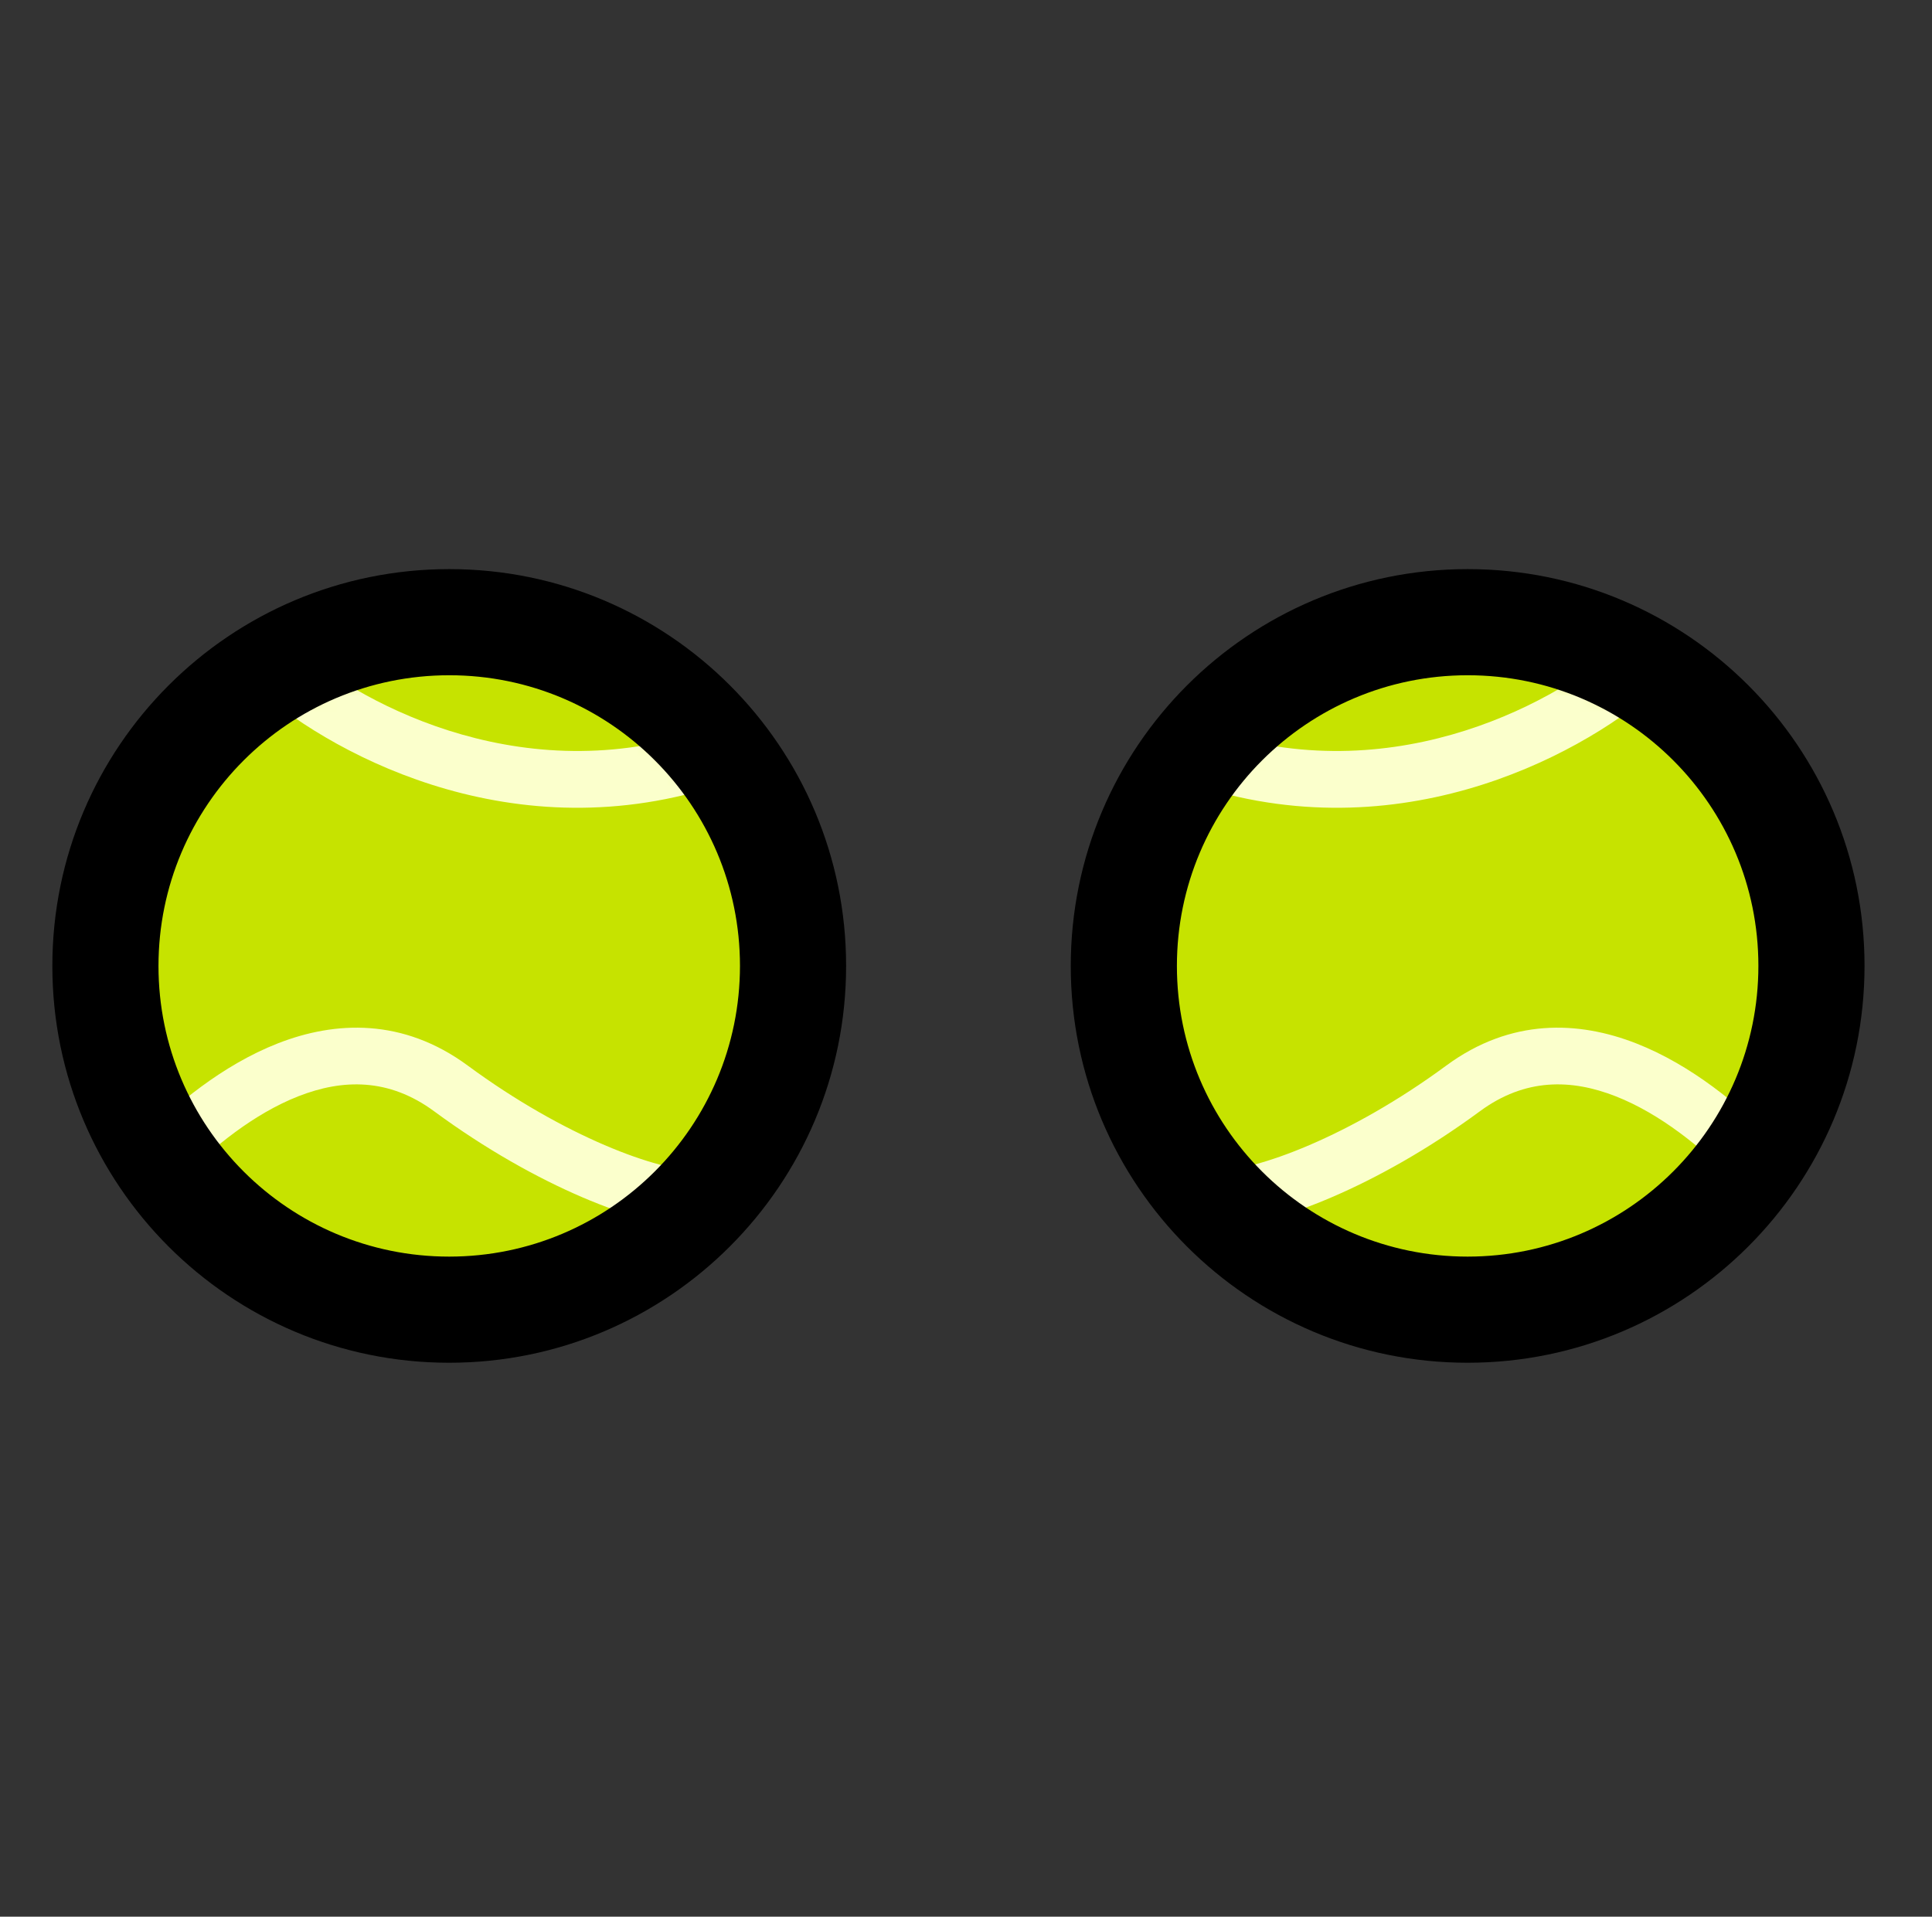 <svg width="129" height="128" viewBox="0 0 129 128" fill="none" xmlns="http://www.w3.org/2000/svg">
<rect x="0" y="0" width="129" height="128" fill="#333333" stroke="none"/>
<path d="M6.495 64.01C6.495 51.307 16.793 41.008 29.495 41.005C42.198 41.002 52.495 51.298 52.495 64.001C52.495 76.703 42.198 87.002 29.495 87.005C16.793 87.008 6.495 76.712 6.495 64.01Z" fill="url(#paint0_linear)"/>
<path d="M29.899 85.727C41.553 85.727 51 76.447 51 65C51 53.552 41.553 44.272 29.899 44.272C18.246 44.272 8.799 53.552 8.799 65C8.799 76.447 18.246 85.727 29.899 85.727Z" fill="#C6E300"/>
<mask id="mask0" mask-type="alpha" maskUnits="userSpaceOnUse" x="8" y="44" width="44" height="42">
<path d="M29.899 85.727C41.553 85.727 51 76.447 51 65C51 53.552 41.553 44.272 29.899 44.272C18.246 44.272 8.799 53.552 8.799 65C8.799 76.447 18.246 85.727 29.899 85.727Z" fill="#C6E300"/>
</mask>
<g mask="url(#mask0)">
<path fill-rule="evenodd" clip-rule="evenodd" d="M46.397 52.908C32.509 56.627 20.716 49.455 16.488 45.366L19.121 42.643C22.775 46.177 33.256 52.506 45.416 49.249L46.397 52.908ZM18.557 69.676C22.383 68.181 26.906 67.973 31.235 71.163C34.452 73.534 37.645 75.302 40.37 76.471C43.155 77.666 45.276 78.159 46.391 78.159V81.947C44.503 81.947 41.815 81.213 38.877 79.953C35.88 78.667 32.435 76.753 28.988 74.213C25.953 71.976 22.868 72.059 19.935 73.205C16.915 74.385 14.179 76.666 12.264 78.582L9.585 75.903C11.642 73.846 14.818 71.137 18.557 69.676Z" fill="#FBFFCC"/>
</g>
<path fill-rule="evenodd" clip-rule="evenodd" d="M49.408 64.502C49.408 75.222 40.718 83.916 29.995 83.918C19.273 83.92 10.582 75.23 10.582 64.51C10.582 53.789 19.273 45.096 29.995 45.094C40.718 45.092 49.408 53.782 49.408 64.502ZM29.995 91.006C44.63 91.003 56.495 79.137 56.495 64.501C56.495 49.864 44.63 38.003 29.995 38.006C15.36 38.009 3.495 49.875 3.495 64.511C3.495 79.147 15.36 91.009 29.995 91.006Z" fill="black"/>
<path d="M121.495 64.01C121.495 51.307 111.198 41.008 98.495 41.005C85.793 41.002 75.495 51.298 75.495 64.001C75.495 76.703 85.793 87.002 98.495 87.005C111.198 87.008 121.495 76.712 121.495 64.01Z" fill="url(#paint1_linear)"/>
<path d="M97.899 85.727C86.246 85.727 76.799 76.447 76.799 65C76.799 53.552 86.246 44.272 97.899 44.272C109.553 44.272 119 53.552 119 65C119 76.447 109.553 85.727 97.899 85.727Z" fill="#C6E300"/>
<mask id="mask1" mask-type="alpha" maskUnits="userSpaceOnUse" x="76" y="44" width="44" height="42">
<path d="M97.899 85.727C86.246 85.727 76.799 76.447 76.799 65C76.799 53.552 86.246 44.272 97.899 44.272C109.553 44.272 119 53.552 119 65C119 76.447 109.553 85.727 97.899 85.727Z" fill="#C6E300"/>
</mask>
<g mask="url(#mask1)">
<path fill-rule="evenodd" clip-rule="evenodd" d="M81.402 52.908C95.29 56.627 107.083 49.455 111.311 45.366L108.677 42.643C105.024 46.177 94.543 52.506 82.382 49.249L81.402 52.908ZM109.242 69.676C105.416 68.181 100.893 67.973 96.564 71.163C93.347 73.534 90.154 75.302 87.428 76.471C84.643 77.666 82.523 78.159 81.408 78.159V81.947C83.296 81.947 85.984 81.213 88.922 79.953C91.919 78.667 95.364 76.753 98.811 74.213C101.846 71.976 104.93 72.059 107.864 73.205C110.884 74.385 113.619 76.666 115.535 78.582L118.214 75.903C116.157 73.846 112.981 71.137 109.242 69.676Z" fill="#FBFFCC"/>
</g>
<path fill-rule="evenodd" clip-rule="evenodd" d="M117.408 64.502C117.408 75.222 108.717 83.916 97.995 83.918C87.273 83.92 78.582 75.23 78.582 64.51C78.582 53.789 87.273 45.096 97.995 45.094C108.717 45.092 117.408 53.782 117.408 64.502ZM97.995 91.006C112.63 91.003 124.495 79.137 124.495 64.501C124.495 49.864 112.63 38.003 97.995 38.006C83.36 38.009 71.495 49.875 71.495 64.511C71.495 79.147 83.36 91.009 97.995 91.006Z" fill="black"/>
<defs>
<linearGradient id="paint0_linear" x1="49.783" y1="55.203" x2="11.952" y2="73.7" gradientUnits="userSpaceOnUse">
<stop stop-color="#F2D254"/>
<stop offset="0.526" stop-color="#C2368C"/>
<stop offset="1" stop-color="#693E8E"/>
</linearGradient>
<linearGradient id="paint1_linear" x1="78.207" y1="55.203" x2="116.038" y2="73.7" gradientUnits="userSpaceOnUse">
<stop stop-color="#F2D254"/>
<stop offset="0.526" stop-color="#C2368C"/>
<stop offset="1" stop-color="#693E8E"/>
</linearGradient>
</defs>
</svg>
